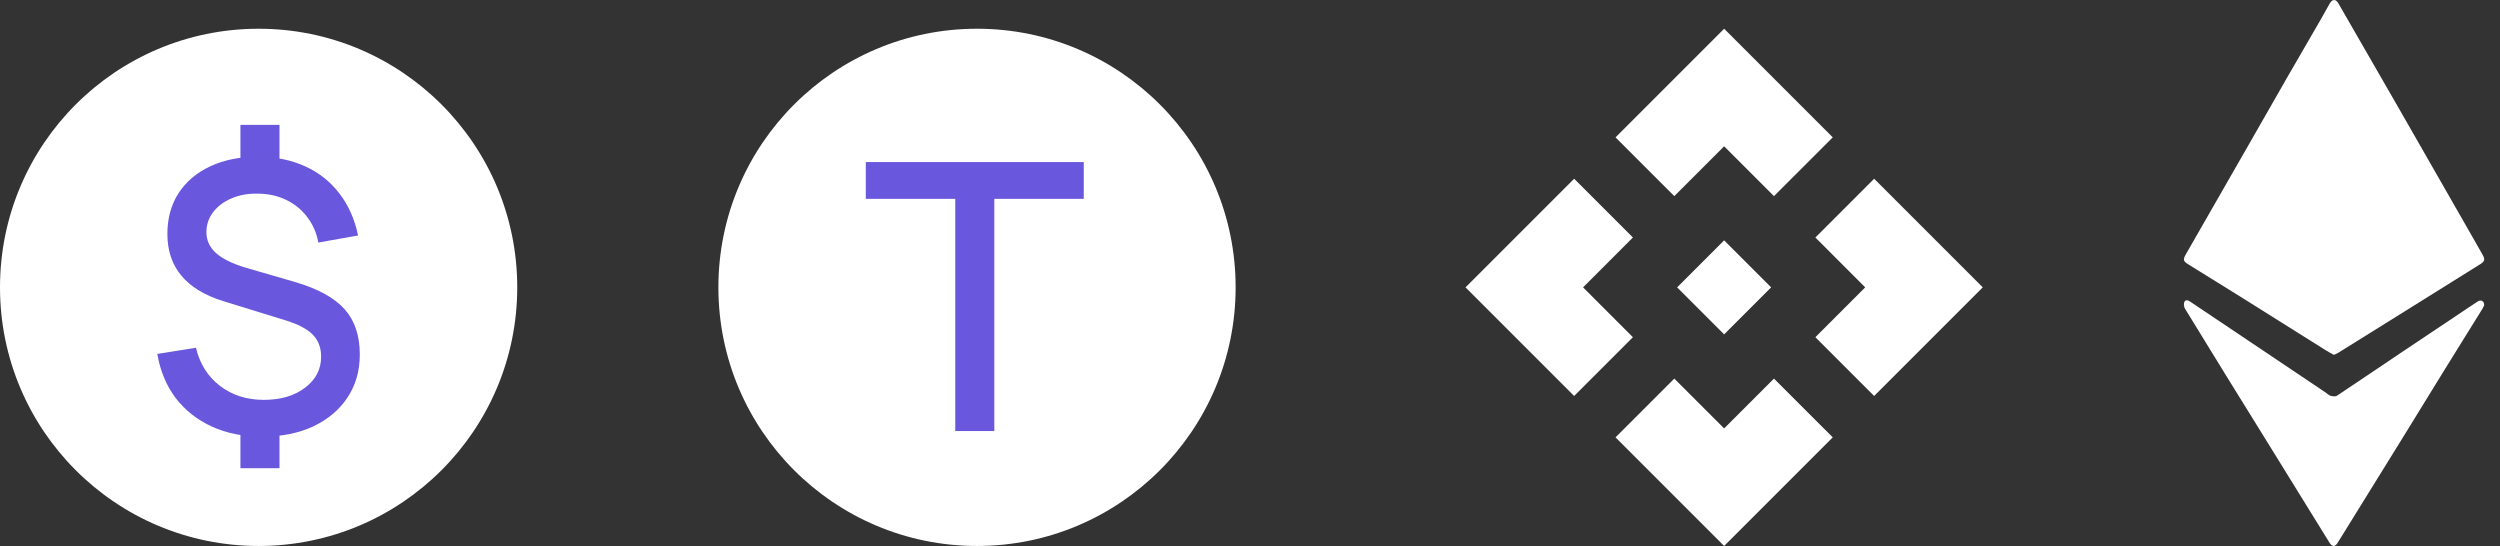 <svg width="87" height="19" viewBox="0 0 87 19" fill="none" xmlns="http://www.w3.org/2000/svg">
<rect x="0" y="0" width="87" height="19" fill="#333333" stroke="none"/>
<path d="M61.636 10L60 11.636L58.364 10L60 8.364L61.636 10ZM60 5.091L61.734 6.825L63.78 4.78L60 1L56.22 4.78L58.266 6.825L60 5.091ZM55.091 10L56.825 8.265L54.78 6.22L51 10L54.78 13.78L56.825 11.735L55.091 10ZM64.909 10L63.175 11.735L65.22 13.78L69 10L65.22 6.22L63.175 8.265L64.909 10ZM60 14.909L58.266 13.175L56.22 15.22L60 19L63.78 15.22L61.734 13.175L60 14.909Z" fill="white"/>
<path d="M81.222 12.35C81.13 12.299 81.037 12.254 80.95 12.198C79.947 11.568 78.944 10.938 77.941 10.309C77.353 9.943 76.767 9.583 76.182 9.218C75.965 9.083 75.954 9.046 76.085 8.819C76.802 7.567 77.52 6.316 78.239 5.064C78.71 4.24 79.181 3.416 79.654 2.591C80.021 1.953 80.392 1.316 80.76 0.681C80.864 0.496 80.965 0.316 81.067 0.135C81.17 -0.046 81.285 -0.043 81.386 0.135C82.095 1.365 82.805 2.596 83.514 3.83C84.295 5.19 85.075 6.553 85.854 7.917C86.03 8.227 86.206 8.536 86.383 8.845C86.487 9.026 86.476 9.092 86.309 9.196C85.212 9.883 84.114 10.568 83.016 11.252C82.465 11.596 81.913 11.94 81.361 12.283C81.319 12.307 81.274 12.324 81.222 12.35Z" fill="white"/>
<path d="M86.45 10.626C86.431 10.667 86.41 10.707 86.388 10.746C85.936 11.474 85.485 12.202 85.033 12.929C84.55 13.711 84.07 14.494 83.588 15.276C82.844 16.479 82.1 17.681 81.354 18.883C81.257 19.04 81.162 19.039 81.063 18.88L78.815 15.244C78.376 14.535 77.937 13.826 77.498 13.118C77.009 12.328 76.522 11.536 76.038 10.742C76.019 10.708 76.006 10.67 76.002 10.63C75.997 10.59 76.001 10.55 76.013 10.512C76.063 10.411 76.152 10.452 76.229 10.504C76.949 10.989 77.67 11.472 78.391 11.954L80.94 13.665C80.987 13.709 81.039 13.745 81.096 13.772C81.17 13.79 81.267 13.808 81.325 13.772C82.11 13.252 82.89 12.718 83.673 12.195C84.268 11.794 84.865 11.396 85.462 11C85.716 10.83 85.968 10.658 86.224 10.492C86.341 10.414 86.454 10.479 86.45 10.626Z" fill="white"/>
<path d="M43 10C43 14.971 38.971 19 34 19C29.029 19 25 14.971 25 10C25 5.029 29.029 1 34 1C38.971 1 43 5.029 43 10Z" fill="white"/>
<path d="M18 10C18 14.971 13.971 19 9 19C4.029 19 0 14.971 0 10C0 5.029 4.029 1 9 1C13.971 1 18 5.029 18 10Z" fill="white"/>
<path d="M33.243 15V6.92H30.13V5.64H37.715V6.92H34.602V15H33.243Z" fill="#6957DD"/>
<path d="M8.367 16.294V14.773H9.726V16.294H8.367ZM8.367 5.874V4.346H9.726V5.874H8.367ZM9.114 15.195C8.464 15.195 7.884 15.078 7.372 14.844C6.861 14.61 6.441 14.278 6.112 13.85C5.787 13.416 5.574 12.905 5.474 12.316L6.82 12.101C6.95 12.656 7.227 13.098 7.652 13.427C8.077 13.752 8.586 13.915 9.18 13.915C9.769 13.915 10.248 13.774 10.616 13.492C10.989 13.21 11.175 12.851 11.175 12.413C11.175 12.101 11.08 11.848 10.889 11.652C10.703 11.457 10.397 11.293 9.973 11.159L7.776 10.482C6.476 10.079 5.825 9.3 5.825 8.143C5.825 7.596 5.955 7.122 6.215 6.719C6.48 6.316 6.85 6.004 7.327 5.783C7.804 5.562 8.361 5.452 8.998 5.452C9.608 5.46 10.15 5.573 10.623 5.79C11.099 6.006 11.493 6.318 11.806 6.726C12.122 7.133 12.341 7.622 12.462 8.194L11.078 8.441C11.017 8.108 10.889 7.813 10.694 7.558C10.503 7.302 10.261 7.103 9.966 6.96C9.676 6.816 9.348 6.743 8.985 6.739C8.642 6.73 8.335 6.784 8.062 6.901C7.793 7.014 7.578 7.174 7.418 7.382C7.262 7.586 7.184 7.817 7.184 8.078C7.184 8.364 7.295 8.606 7.516 8.806C7.737 9.005 8.085 9.176 8.562 9.319L10.284 9.819C11.073 10.053 11.643 10.368 11.994 10.762C12.345 11.156 12.521 11.681 12.521 12.335C12.521 12.907 12.377 13.408 12.091 13.836C11.81 14.261 11.413 14.595 10.902 14.838C10.391 15.076 9.795 15.195 9.114 15.195Z" fill="#6957DD"/>
</svg>
